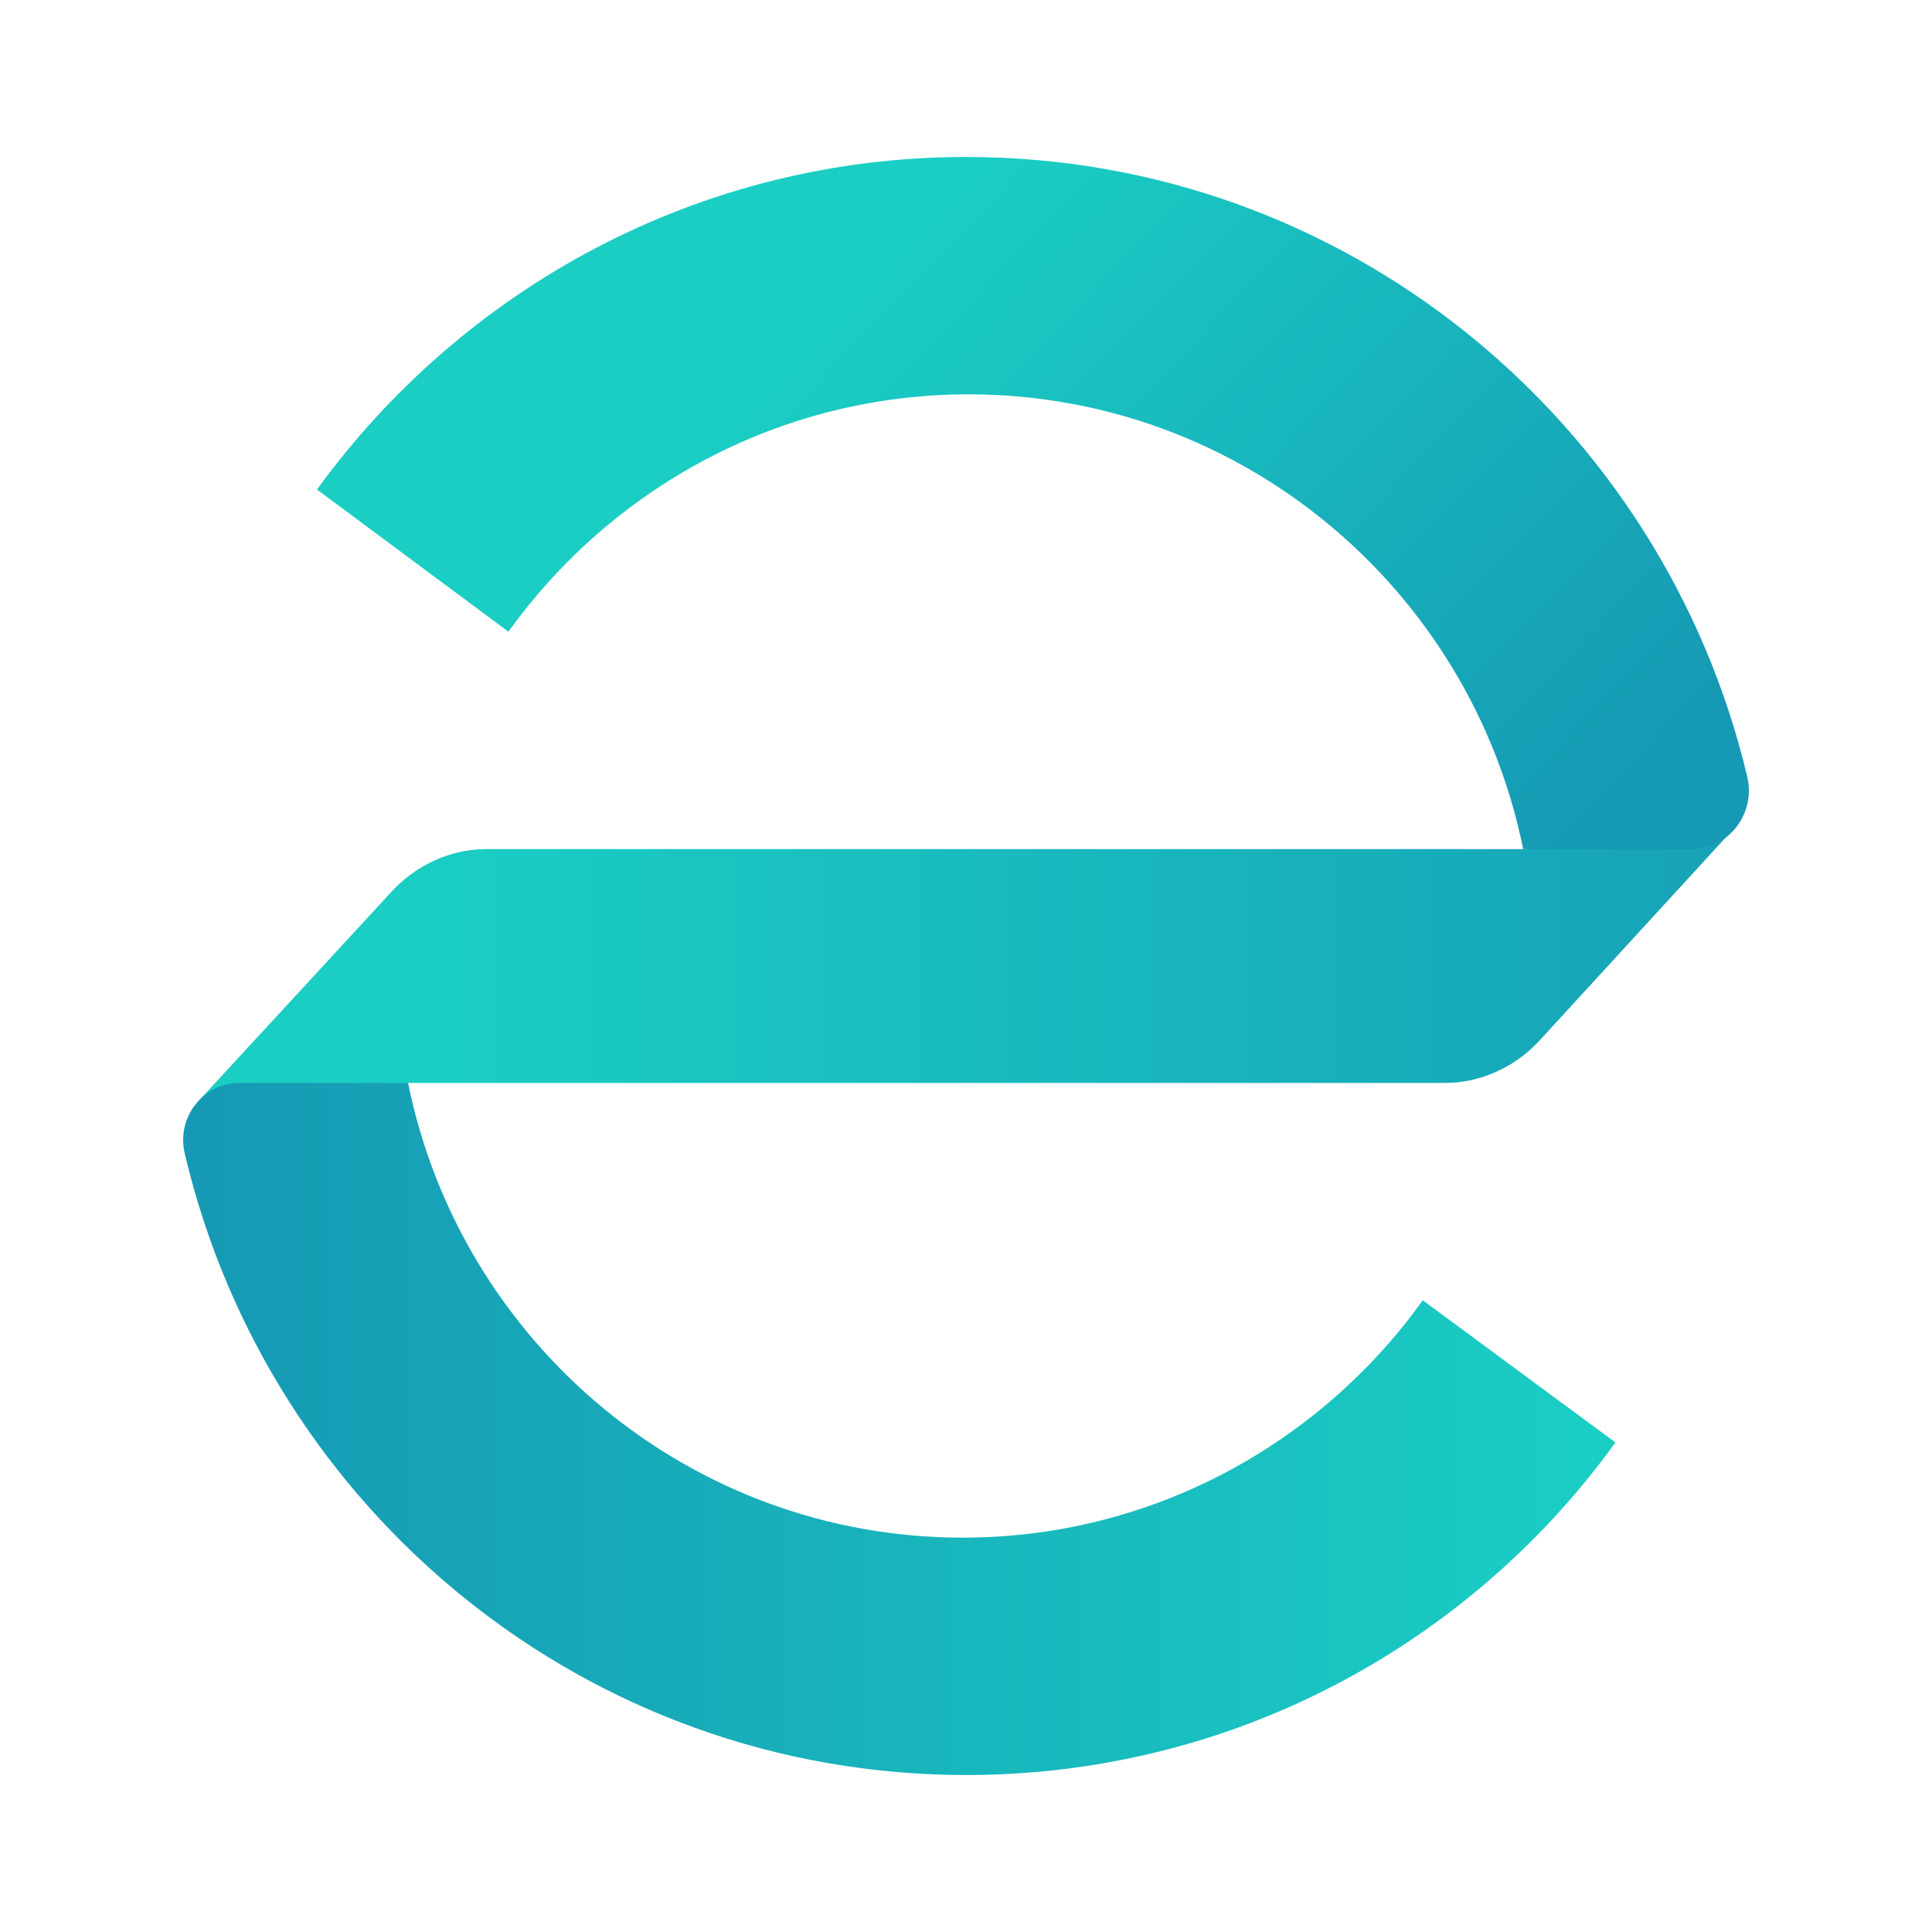 <?xml version="1.0" encoding="UTF-8" standalone="no"?>
<svg
   xmlns:dc="http://purl.org/dc/elements/1.1/"
   xmlns:cc="http://creativecommons.org/ns#"
   xmlns:rdf="http://www.w3.org/1999/02/22-rdf-syntax-ns#"
   xmlns:svg="http://www.w3.org/2000/svg"
   xmlns="http://www.w3.org/2000/svg"
   xmlns:sodipodi="http://sodipodi.sourceforge.net/DTD/sodipodi-0.dtd"
   xmlns:inkscape="http://www.inkscape.org/namespaces/inkscape"
   width="80"
   height="80"
   viewBox="0 0 80 80"
   fill="none"
   version="1.1"
   id="svg888"
   sodipodi:docname="logo_2.svg"
   inkscape:version="1.0 (4035a4f, 2020-05-01)">
  <sodipodi:namedview
     inkscape:document-rotation="0"
     pagecolor="#ffffff"
     bordercolor="#666666"
     borderopacity="1"
     objecttolerance="10"
     gridtolerance="10"
     guidetolerance="10"
     inkscape:pageopacity="0"
     inkscape:pageshadow="2"
     inkscape:window-width="1440"
     inkscape:window-height="855"
     id="namedview890"
     showgrid="false"
     fit-margin-top="0"
     fit-margin-left="0"
     fit-margin-right="0"
     fit-margin-bottom="0"
     inkscape:zoom="1.2451682"
     inkscape:cx="84.526266"
     inkscape:cy="32.970777"
     inkscape:window-x="0"
     inkscape:window-y="23"
     inkscape:window-maximized="1"
     inkscape:current-layer="svg888" />
  <g
     transform="translate(7.584,6.5)"
     id="g854">
    <path
       style="fill:url(#paint0_linear)"
       id="path865"
       fill="url(#paint0_linear)"
       d="m 55.537,28.659 h -25.916 -17.068 c -1.451,0 -2.853,0.632 -3.868,1.703 l -8.075,8.758 8.703,-0.778 h 25.868 17.068 c 1.45,0 2.853,-0.632 3.868,-1.703 l 8.075,-8.807 z" />
    <path
       style="fill:url(#paint1_linear)"
       id="path867"
       fill="url(#paint1_linear)"
       d="m 62.451,28.659 h -6.963 c -2.176,-10.753 -11.653,-18.83 -22.967,-18.83 -7.833,0 -14.796,3.892 -19.051,9.829 L 5.541,13.77 C 11.585,5.45 21.352,0 32.425,0 c 15.714,0 28.866,10.948 32.347,25.691 0.339,1.508 -0.774,2.968 -2.321,2.968 z" />
    <path
       style="fill:url(#paint2_linear)"
       id="path869"
       fill="url(#paint2_linear)"
       d="m 2.35,38.341 h 6.963 c 2.176,10.753 11.653,18.83 22.967,18.83 7.833,0 14.796,-3.893 19.05,-9.829 l 7.978,5.887 C 53.264,61.599 43.449,67 32.425,67 16.71,67 3.559,56.052 0.077,41.309 -0.309,39.801 0.803,38.341 2.35,38.341 Z" />
  </g>
  <defs
     id="defs886">
    <linearGradient
       id="paint0_linear"
       x1="9.324"
       y1="33.499"
       x2="75.906"
       y2="33.499"
       gradientUnits="userSpaceOnUse"
       gradientTransform="translate(-0.02)">
      <stop
         offset="0.007"
         stop-color="#1ACEC4"
         id="stop871" />
      <stop
         offset="1"
         stop-color="#1699B4"
         id="stop873" />
    </linearGradient>
    <linearGradient
       id="paint1_linear"
       x1="25.712"
       y1="6.893"
       x2="53.482"
       y2="33.56"
       gradientUnits="userSpaceOnUse"
       gradientTransform="translate(-0.02)">
      <stop
         offset="0.007"
         stop-color="#1ACEC4"
         id="stop876" />
      <stop
         offset="1"
         stop-color="#1699B4"
         id="stop878" />
    </linearGradient>
    <linearGradient
       id="paint2_linear"
       x1="59.28"
       y1="52.673"
       x2="0"
       y2="52.673"
       gradientUnits="userSpaceOnUse"
       gradientTransform="translate(-0.02)">
      <stop
         offset="0.007"
         stop-color="#1ACEC4"
         id="stop881" />
      <stop
         offset="1"
         stop-color="#1699B4"
         id="stop883" />
    </linearGradient>
  </defs>
</svg>
